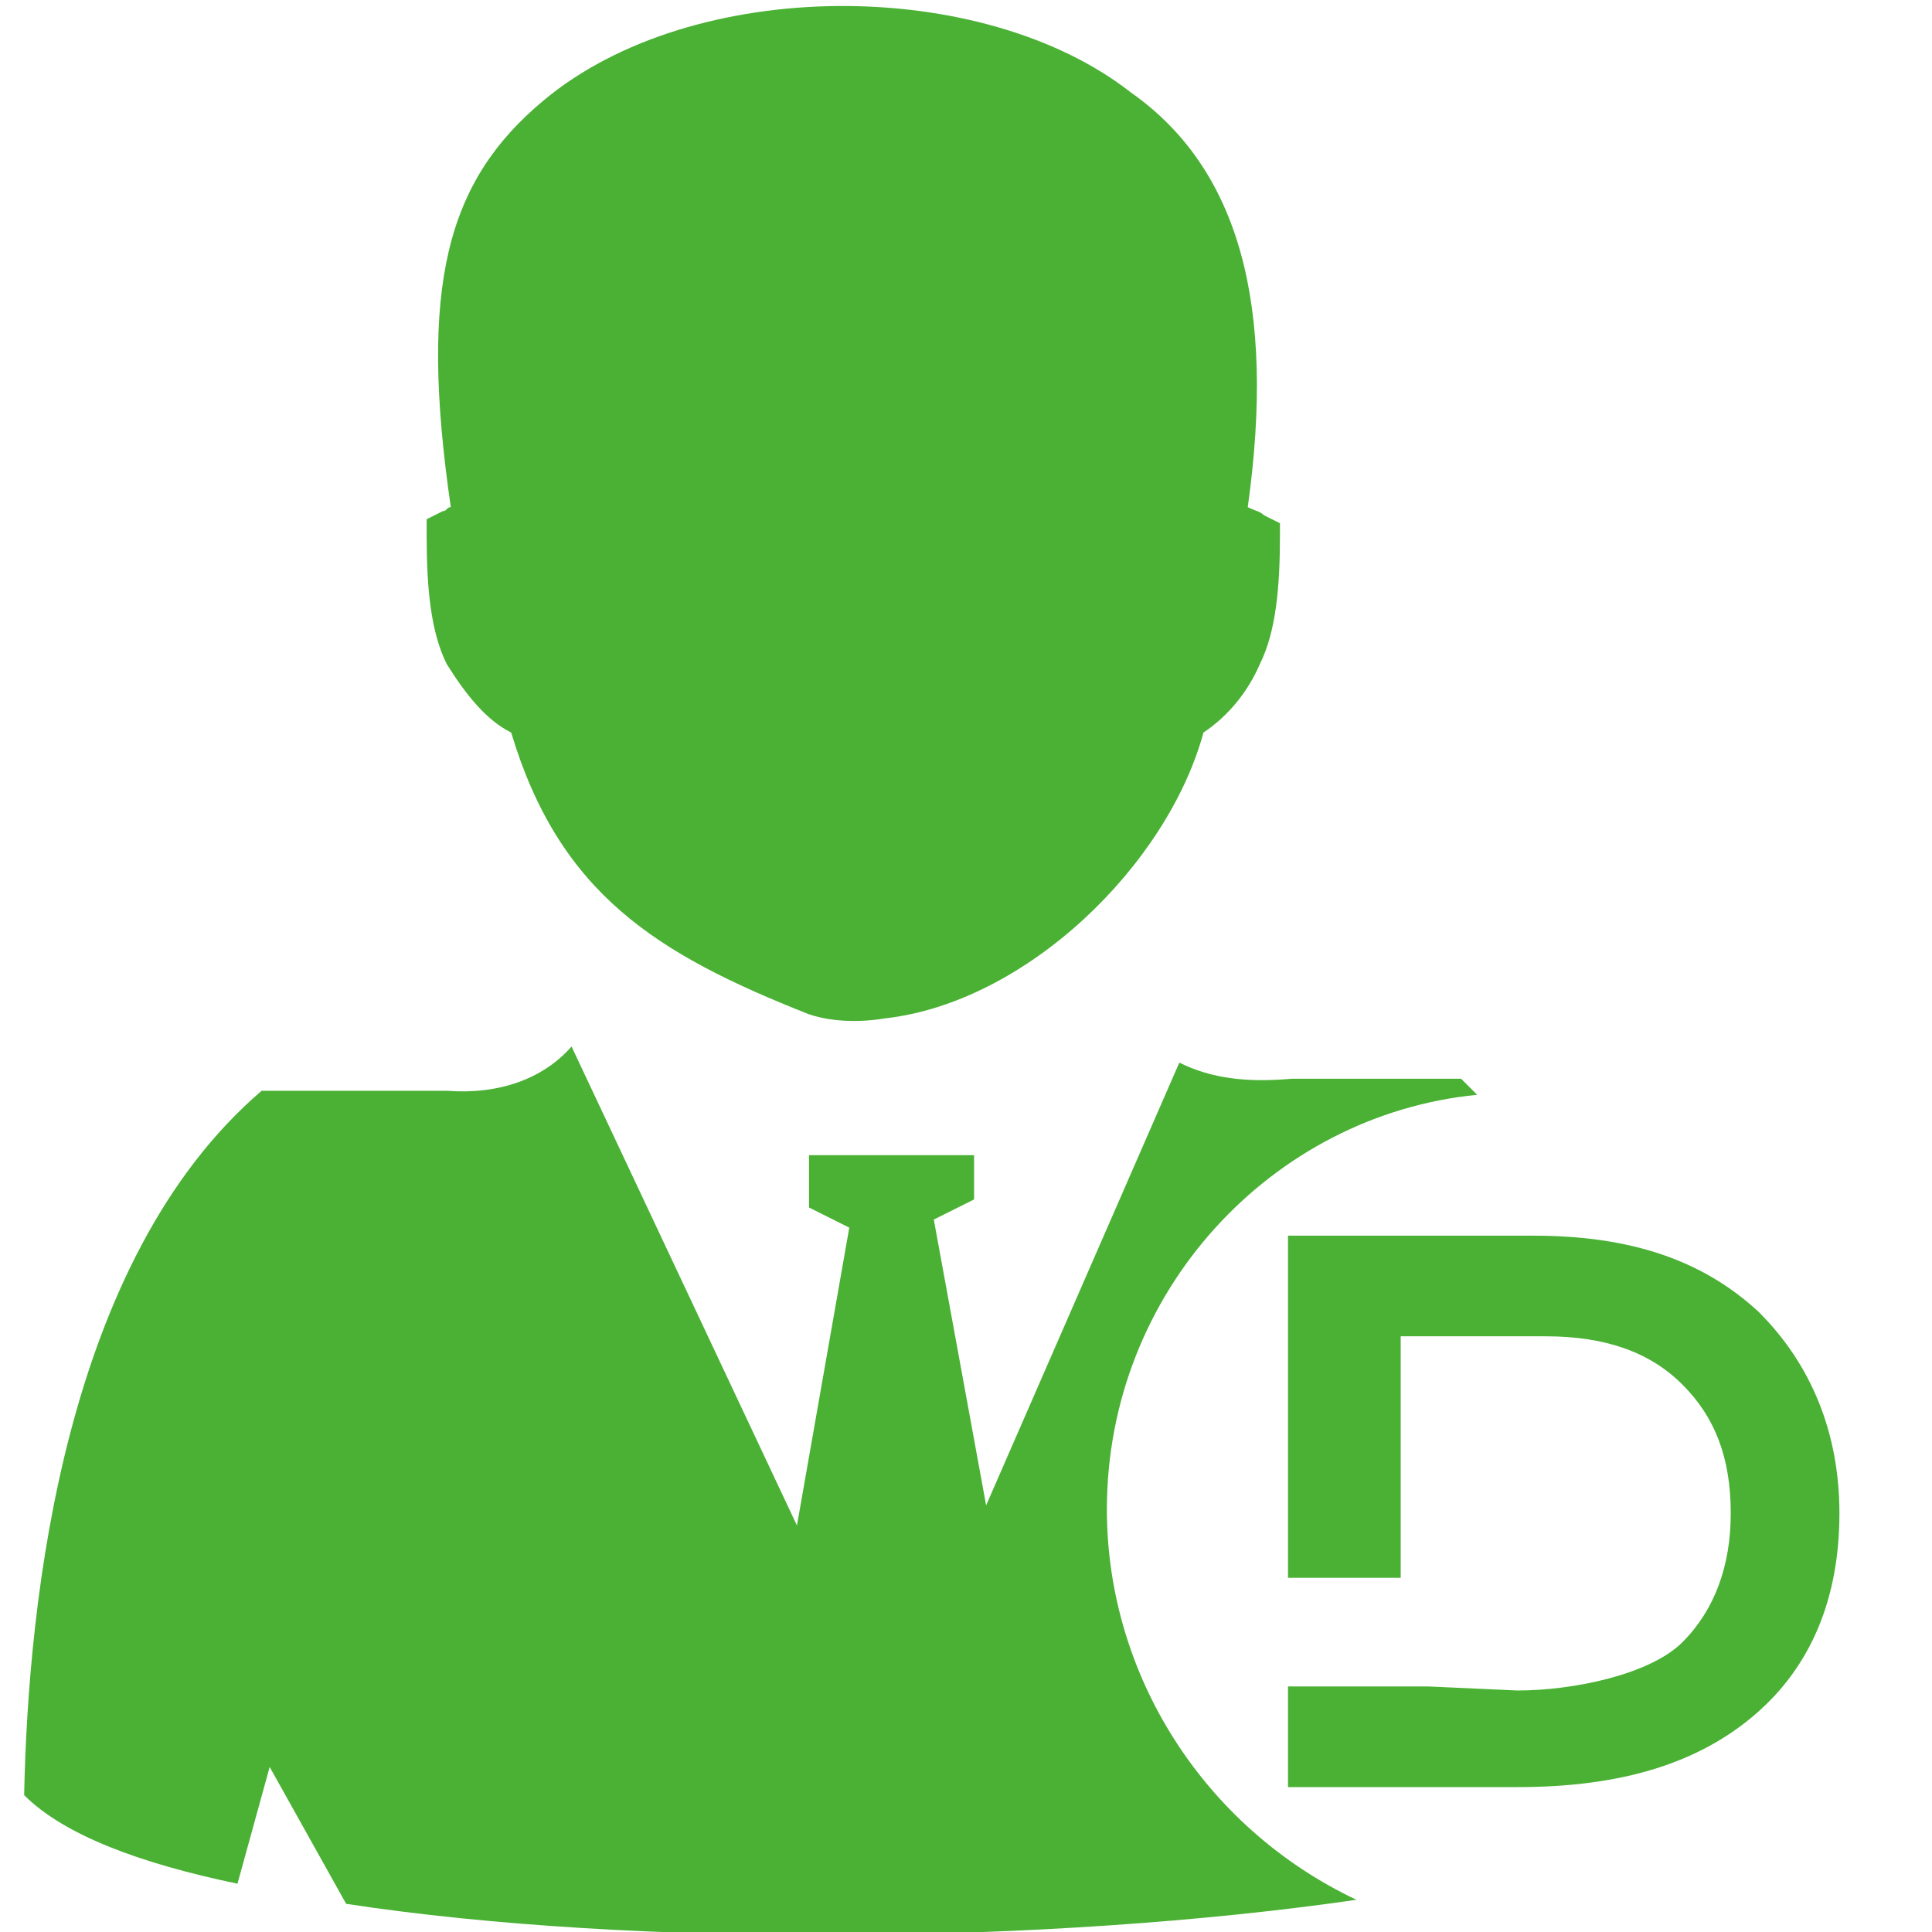 <?xml version="1.0" encoding="utf-8"?>
<!-- Generator: Adobe Illustrator 23.0.0, SVG Export Plug-In . SVG Version: 6.00 Build 0)  -->
<svg version="1.1" id="图层_1" xmlns="http://www.w3.org/2000/svg" xmlns:xlink="http://www.w3.org/1999/xlink" x="0px" y="0px"
	 viewBox="0 0 48 48" style="enable-background:new 0 0 48 48;" xml:space="preserve">
<style type="text/css">
	.st0{fill:#4AB134;}
</style>
<path class="st0" d="M12.7,18.2c1.2,4,3.6,5.5,7.4,7c0.6,0.2,1.3,0.2,1.9,0.1c3.5-0.4,7-3.8,7.9-7.1c0.6-0.4,1.1-1,1.4-1.7
	c0.4-0.8,0.5-1.9,0.5-3.2V13l-0.4-0.2c-0.1-0.1-0.2-0.1-0.4-0.2c0.7-5-0.2-8.4-2.9-10.3c-3.7-2.9-10.9-2.9-14.6,0.2
	c-2.4,2-3.1,4.6-2.3,10.1c-0.1,0-0.1,0.1-0.2,0.1l-0.4,0.2v0.4c0,1.3,0.1,2.4,0.5,3.2C11.6,17.3,12.1,17.9,12.7,18.2z M27.5,37.5
	c0-5.4,4.1-9.8,9.2-10.3l-0.4-0.4h-4.2c-1.1,0.1-2,0-2.8-0.4l-4.8,11l-1.3-7.1l1-0.5v-1.1h-4.1V30l1,0.5l-1.3,7.4L14.2,26
	c-0.7,0.8-1.8,1.2-3.1,1.1H6.5c-4.9,4.2-5.8,12.6-5.9,17.5c1,1,2.9,1.7,5.3,2.2l0.8-2.9l1.9,3.4c7.2,1.1,17.5,1,25.1-0.1
	C29.9,45.4,27.5,41.6,27.5,37.5z"/>
<path class="st0" d="M35.5,41.9H32v2.5h5.7c2.6,0,4.5-0.6,5.9-1.8c1.4-1.2,2.1-2.9,2.1-5c0-2-0.7-3.7-2-5c-1.4-1.3-3.2-1.9-5.6-1.9
	H32v8.5h2.8v-6h3.6c1.5,0,2.6,0.4,3.4,1.2c0.8,0.8,1.2,1.8,1.2,3.2c0,1.3-0.4,2.4-1.2,3.2c-0.8,0.8-2.7,1.2-4.1,1.2L35.5,41.9
	C35.5,41.9,35.5,41.9,35.5,41.9z"/>
</svg>
